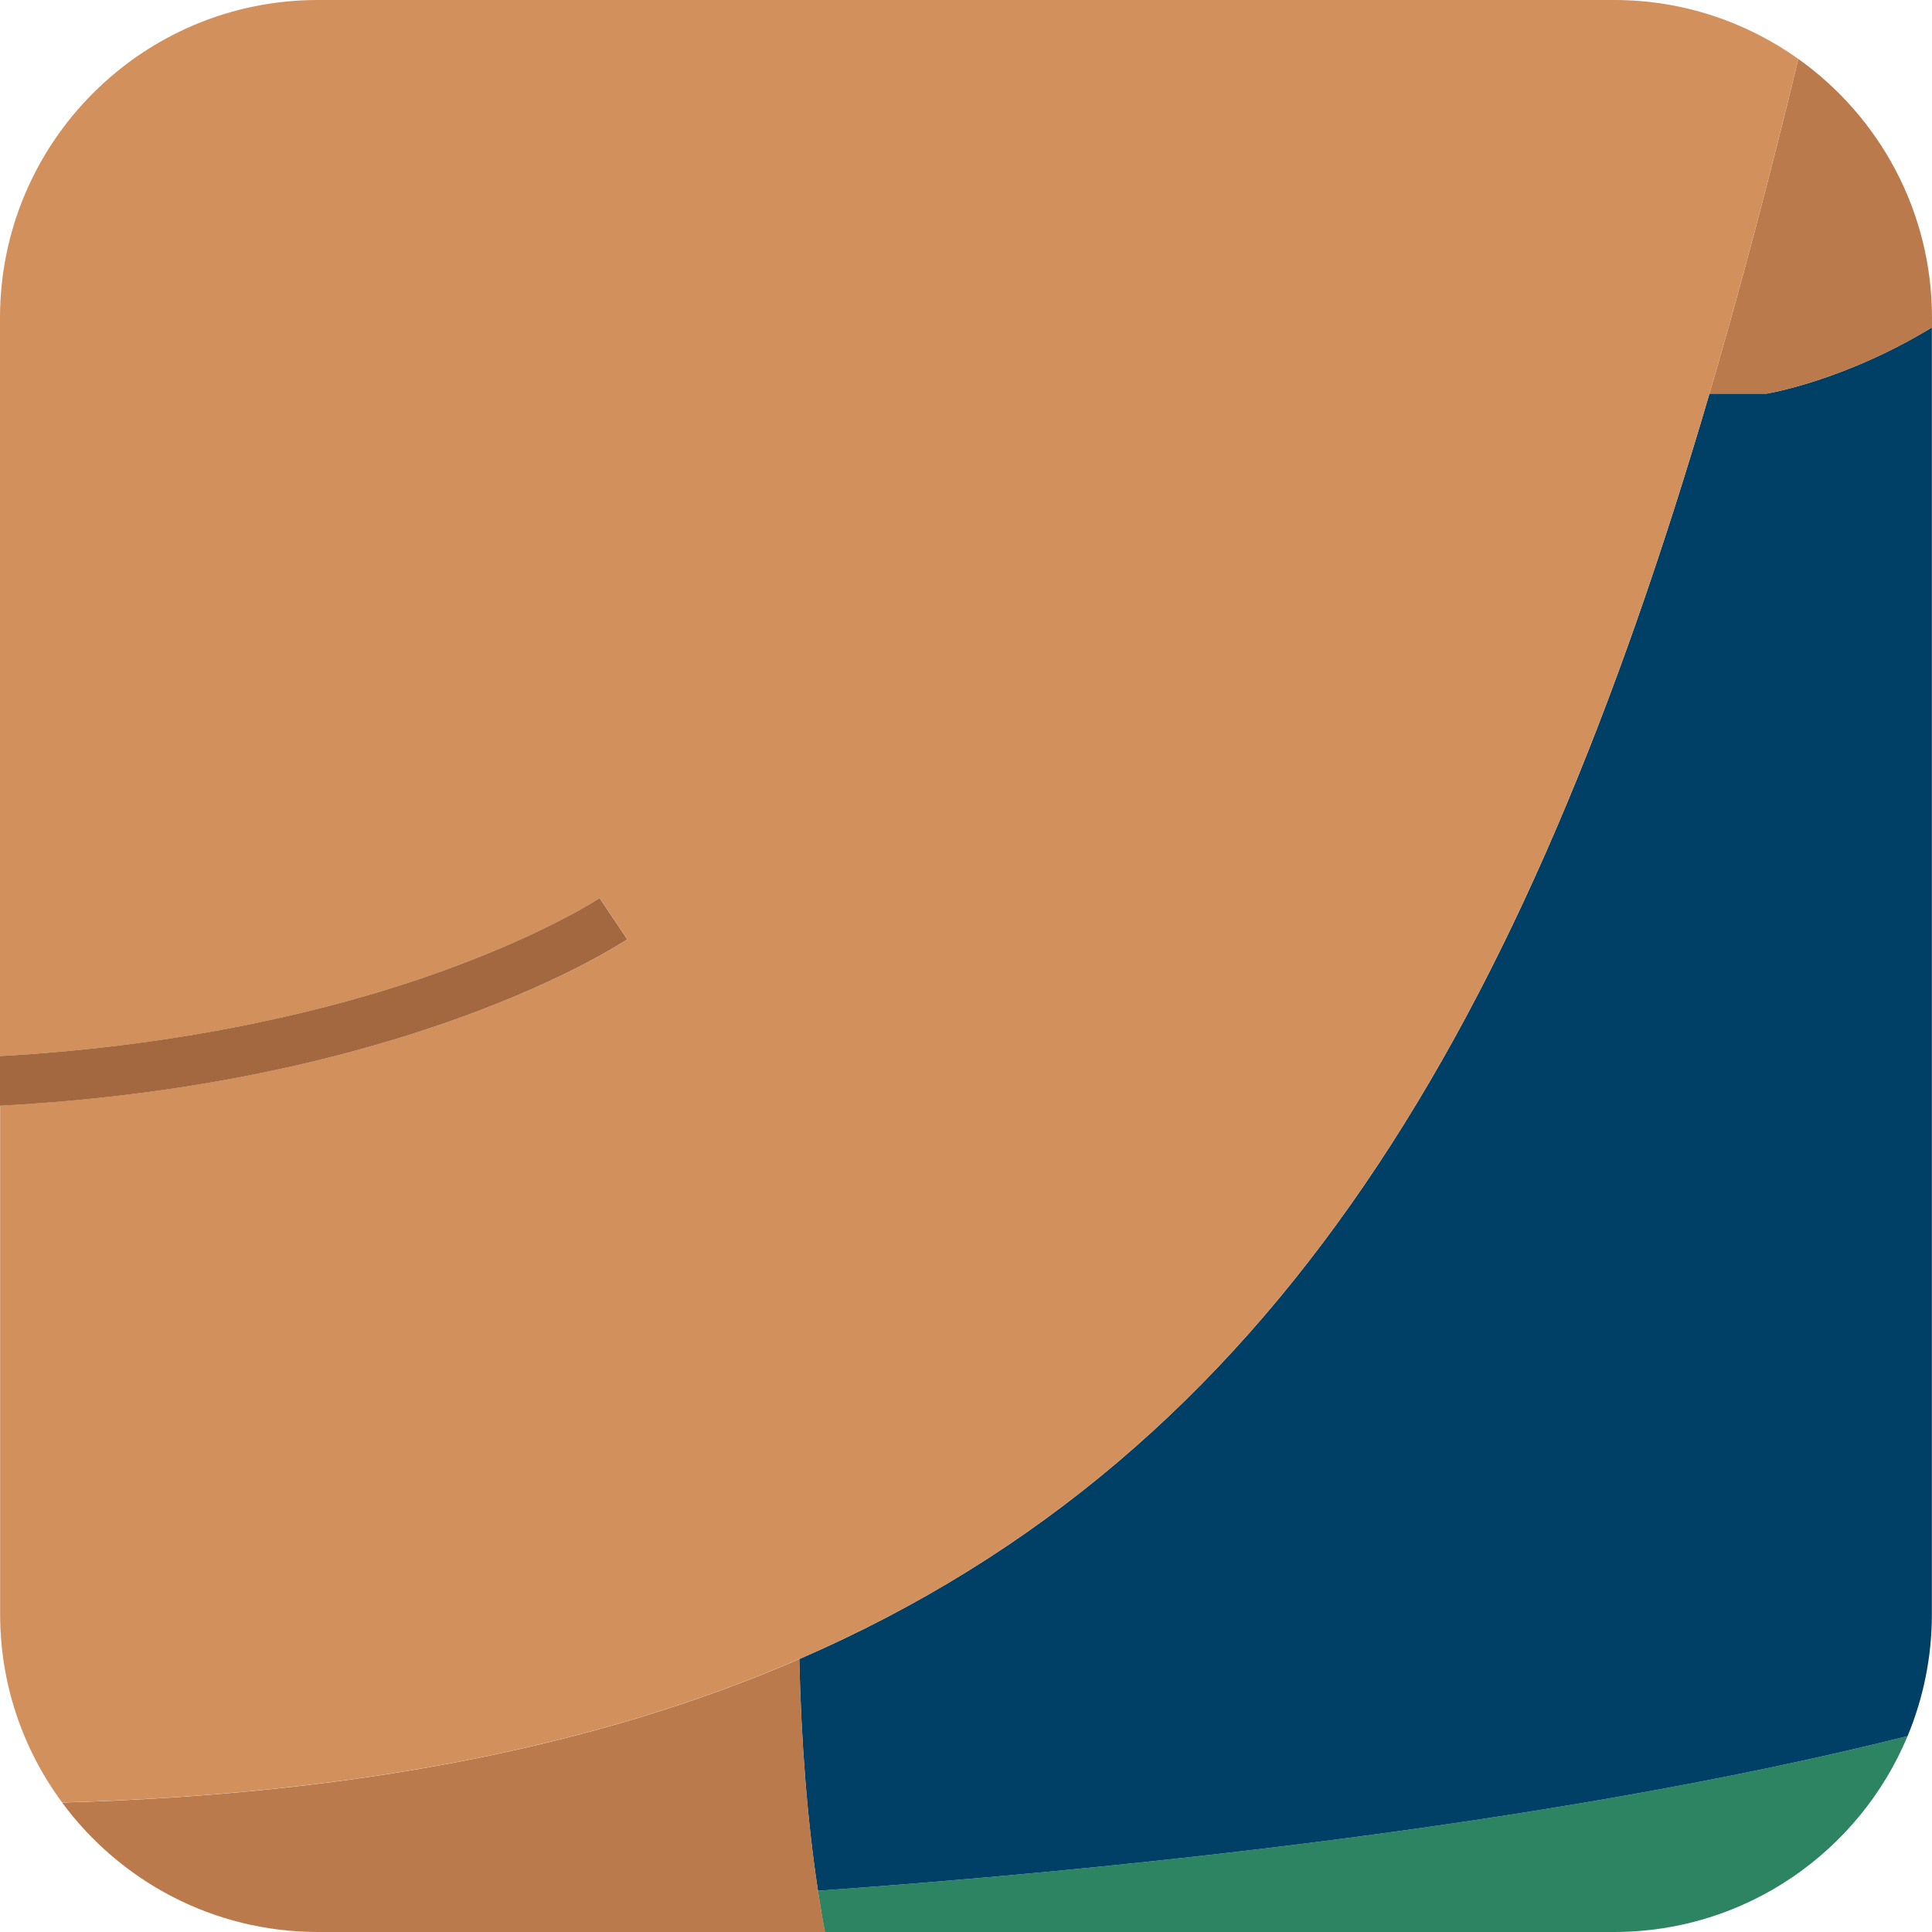 <?xml version="1.0" encoding="UTF-8"?>
<svg id="Layer_2" data-name="Layer 2" xmlns="http://www.w3.org/2000/svg" viewBox="0 0 164.52 164.52">
  <defs>
    <style>
      .cls-1 {
        fill: #a36840;
      }

      .cls-1, .cls-2, .cls-3, .cls-4, .cls-5 {
        stroke-width: 0px;
      }

      .cls-2 {
        fill: #2d8462;
      }

      .cls-3 {
        fill: #d2905d;
      }

      .cls-4 {
        fill: #bb7a4c;
      }

      .cls-5 {
        fill: #004066;
      }
    </style>
  </defs>
  <g id="Portraits">
    <g id="M">
      <g id="Tiles">
        <g id="M-15">
          <path class="cls-2" d="m70.24,164.52h67.2c11.27,0,20.92-6.89,25-16.68-31.33,7.85-70,11.56-92.79,13.17.18,1.19.37,2.36.59,3.51Z"/>
          <path class="cls-5" d="m145.57,33.52c-15.74,53.62-36.73,90.07-77.51,107.76.16,6.94.66,13.61,1.59,19.73,22.8-1.61,61.46-5.32,92.79-13.17,1.33-3.2,2.07-6.71,2.07-10.39V27.88c-7.51,4.58-14.08,5.64-14.08,5.64h-4.88Z"/>
          <path class="cls-4" d="m150.44,33.52s6.57-1.06,14.08-5.64v-.81c0-9.1-4.5-17.15-11.38-22.05-2.42,9.99-4.92,19.48-7.57,28.5h4.88Z"/>
          <path class="cls-4" d="m69.66,161.01c-.93-6.12-1.43-12.79-1.59-19.73-17.09,7.41-37.68,11.52-62.78,12.22,4.93,6.68,12.85,11.02,21.79,11.02h43.17c-.21-1.15-.41-2.32-.59-3.51Z"/>
          <path class="cls-3" d="m68.06,141.28c40.77-17.68,61.77-54.14,77.51-107.76,2.65-9.02,5.15-18.52,7.57-28.5-4.43-3.15-9.84-5.02-15.69-5.02H27.07C12.12,0,0,12.12,0,27.07v62.86c16.11-.89,28.35-4.03,36.14-6.7,9.78-3.35,14.88-6.72,14.93-6.75l2.35,3.5c-.8.54-18.8,12.34-53.41,14.17v43.29c0,6.01,1.96,11.56,5.28,16.05,25.11-.7,45.69-4.81,62.78-12.22Z"/>
          <path class="cls-1" d="m53.41,79.98l-2.35-3.5c-.05.03-5.15,3.4-14.93,6.75-7.79,2.67-20.03,5.8-36.14,6.7v4.23c34.62-1.83,52.61-13.64,53.41-14.17Z"/>
        </g>
      </g>
    </g>
  </g>
</svg>